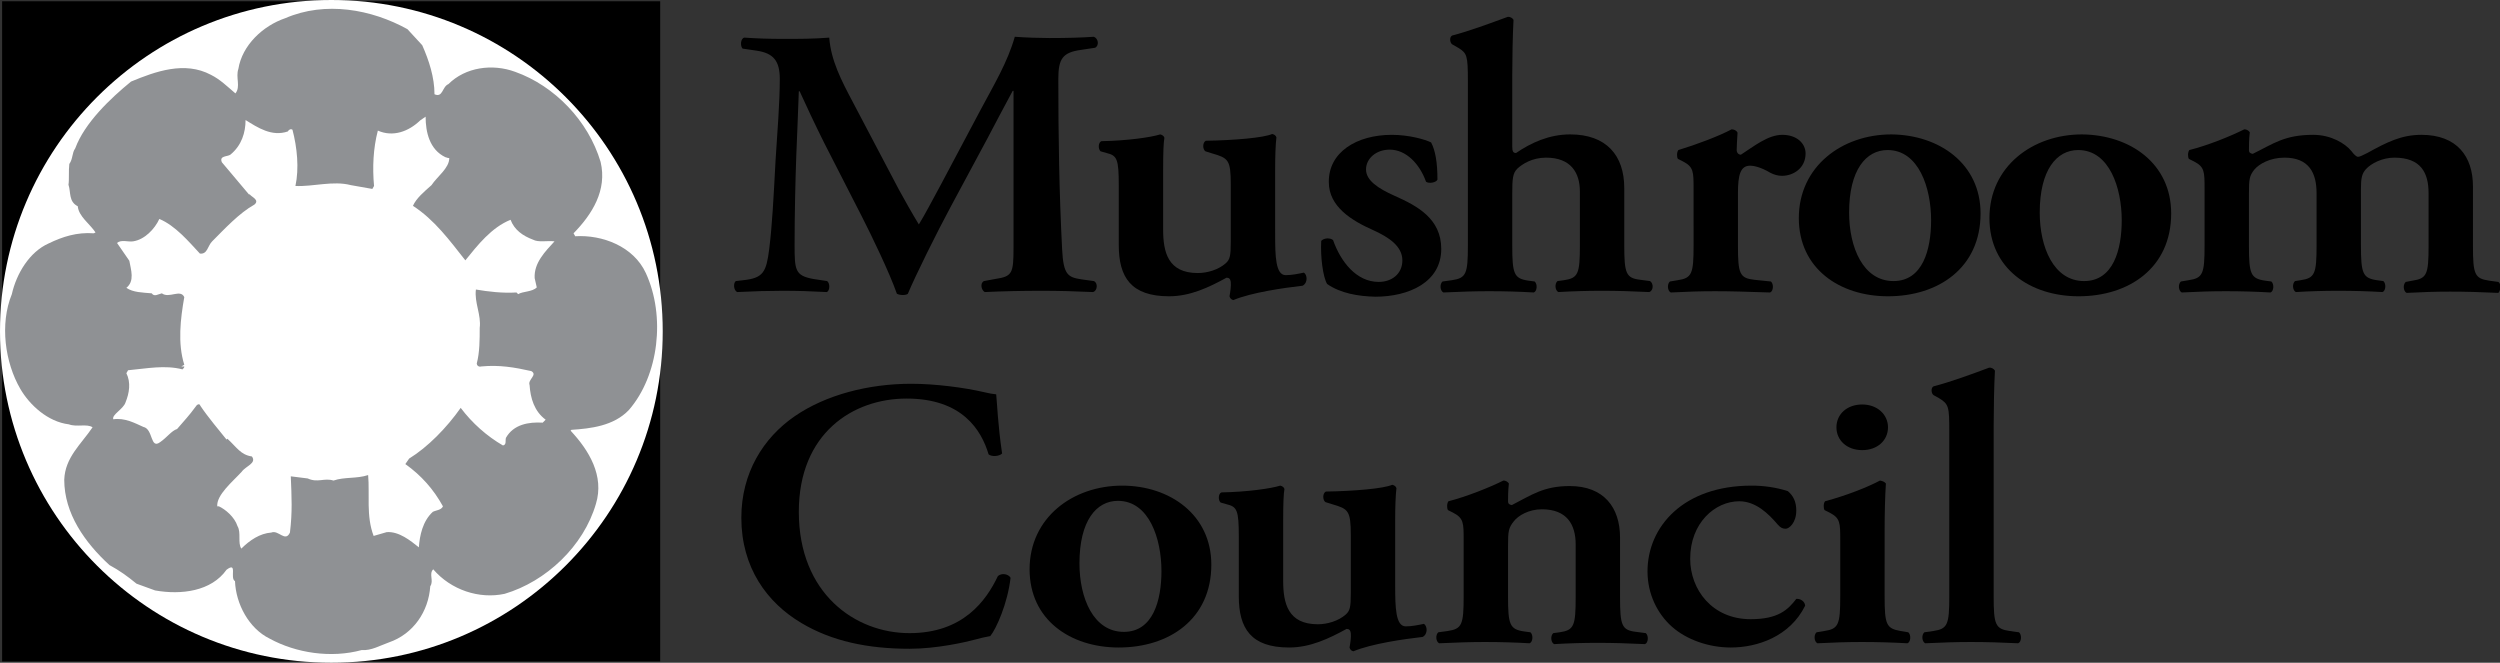 <?xml version="1.0" encoding="UTF-8"?>
<svg xmlns="http://www.w3.org/2000/svg" onmouseup="{ if(window.parent.document.onmouseup) window.parent.document.onmouseup(arguments[0]);}" xml:space="preserve" enable-background="new 0 0 591.5 156.8" viewBox="0 0 591.5 156.8" y="0px" x="0px" id="Layer_1" version="1.1" xmlns:xlink="http://www.w3.org/1999/xlink"><rect x="0" y="0" width="591.5" height="156.8" fill="#333333" stroke="none"/><g><g><path data-cppathid="10000" d="M258.8,66.5c1,0.4,0.9,2.3-0.2,2.6c-4.3-0.2-8.2-0.3-12.2-0.3c-4.7,0-9,0.1-13.4,0.3c-0.8-0.4-1.2-2.1-0.2-2.6l2.7-0.5    c4-0.6,4.3-1.3,4.3-7.4V21.5h-0.2c-2.7,5-4.1,7.7-6,11.3l-8.6,16c-3.4,6.3-8.4,16.4-10.2,20.7c-0.4,0.4-1.9,0.4-2.6,0    c-1.7-4.9-6-13.8-8.3-18.3l-8.9-17.4c-1.9-3.8-4.6-9.5-5.8-12.2h-0.2c-0.2,4.4-0.4,11.5-0.6,15.3c-0.2,5.5-0.4,13.6-0.4,21    c0,6,0.1,7.3,4.4,8.1l3.3,0.5c0.7,0.5,0.7,2.3-0.1,2.6c-3.7-0.2-6.8-0.3-10.5-0.3c-3.2,0-6.8,0.1-10.7,0.3    c-0.9-0.5-0.9-2.2-0.3-2.6l1.7-0.2c4.8-0.5,5.5-1.9,6.2-7.4c0.7-5.7,1-11.6,1.5-21c0.4-6.2,1-13.7,1-19.2c0-4.3-1.5-6.1-5.4-6.7    l-3.4-0.5c-0.6-0.6-0.5-2.4,0.4-2.6c3,0.2,5.7,0.3,9.4,0.3c3.5,0,7,0,10.7-0.3c0.4,5.4,2.9,10.2,5.5,15.1l11,20.9    c0.8,1.5,3.4,6.1,4.7,8.2c1.6-2.6,2.9-5.2,5.2-9.4L232,26c3.2-6,6.4-11.3,8.1-17.3c2.7,0.2,6,0.3,8.2,0.3c4.2,0,7.7-0.1,10.5-0.3    c1.1,0.4,1.3,2.1,0.3,2.6l-3.3,0.5c-4.4,0.6-5.4,2.1-5.4,6.9c0,13.4,0.2,26.8,0.9,40.3c0.3,6.1,1.4,6.6,4.6,7.1L258.8,66.5"/><path data-cppathid="10001" d="M301.7,55.5c0,5.1,0.1,9.6,2.5,9.6c1.4,0,2.9-0.3,4.3-0.6c0.8,0.5,1,2.4-0.3,3.1c-4.4,0.5-12.1,1.6-16.4,3.4    c-0.5-0.1-0.8-0.5-0.9-0.9c0.2-1.1,0.4-2.4,0.3-3.4c-0.1-0.7-0.4-1-1-1c-4.2,2.3-8.6,4.4-13.6,4.4c-9,0-11.9-4.5-11.9-12.1V43.9    c0-6.3-0.4-7.1-2.9-7.7l-1.4-0.4c-0.6-0.5-0.6-2.1,0.2-2.4c6-0.1,11.7-0.9,13.9-1.6c0.5,0.1,0.9,0.4,1,0.8    c-0.2,1.1-0.3,3.3-0.3,7.7v14c0,5.3,1.1,10.3,8.2,10.3c2.3,0,4.9-0.8,6.6-2.3c1-0.9,1.2-1.7,1.2-5.1V43.6c0-5.8-0.6-6.2-4.4-7.3    l-1.6-0.5c-0.7-0.5-0.7-2.1,0.1-2.5c6.7-0.1,13.7-0.7,15.7-1.6c0.5,0.1,0.9,0.4,1,0.8c-0.2,1.7-0.3,4.4-0.3,7.7V55.5"/><path data-cppathid="10002" d="M314,67.2c-1-1.7-1.6-6.4-1.4-10.2c0.6-0.7,2.1-0.8,2.8-0.2c1.8,5.1,5.5,9.9,10.8,9.9c3.1,0,5.6-1.9,5.6-5.1    c0-3.4-3.3-5.5-6.8-7.1c-5.2-2.3-10.6-5.6-10.6-11.4c-0.1-7.1,6.6-11.2,14.9-11.2c4.1,0,7.9,1.1,9.3,1.8c1,1.9,1.5,4.7,1.5,8.8    c-0.3,0.7-2,1-2.7,0.5c-1.5-4.2-4.7-7.6-8.6-7.6c-3.2,0-5.6,2.1-5.6,4.7c0,2.6,2.9,4.5,6.7,6.2c5.4,2.4,11.1,5.4,11.1,12.6    c0,7.9-7.7,11.3-15.6,11.3C321.3,70.1,317.2,69.4,314,67.2"/><path data-cppathid="10003" d="M357.8,34.7c0,1.1,0.2,1.5,0.9,1.5c3.5-2.4,7.8-4.4,12.8-4.4c8.6,0,12.8,5,12.8,12.7v13.5c0,6.7,0.4,7.8,3.8,8.2l2.3,0.3    c0.9,0.6,0.8,2.3-0.2,2.6c-4.2-0.2-7.6-0.3-11.3-0.3c-3.3,0-6.7,0.1-10.2,0.3c-0.8-0.4-0.9-2-0.2-2.6l1.5-0.2    c3.4-0.5,3.8-1.5,3.8-8.3V45.3c0-4.4-2.1-8-8-8c-3.3,0-5.6,1.5-6.8,2.6c-1.1,1.1-1.2,2.4-1.2,6v12.2c0,6.7,0.4,7.8,3.8,8.3    l1.5,0.2c0.7,0.6,0.6,2.3-0.2,2.6c-3.5-0.2-6.9-0.3-10.6-0.3c-3.2,0-6.6,0.1-10.8,0.3c-0.8-0.4-0.9-2-0.2-2.6l2.2-0.3    c3.4-0.5,3.8-1.5,3.8-8.2V19.2c0-6.1-0.2-6.6-2.3-7.9l-1.4-0.8c-0.6-0.4-0.7-1.8,0-2.1c3.9-1,9-2.9,13.1-4.4    c0.6-0.1,1.2,0.3,1.4,0.7c-0.2,3.6-0.3,9.3-0.3,13.1V34.7"/><path data-cppathid="10004" d="M400.7,44.7c0-4.1,0-5.2-2.5-6.5l-1.2-0.6c-0.3-0.4-0.3-1.6,0.1-2.1c4.3-1.3,9.6-3.3,12.6-4.9c0.6,0,1.2,0.3,1.4,0.8    c-0.1,1.7-0.2,3.3-0.2,4.1c0,0.6,0.4,1.1,1,1.1c3.1-2,6.4-4.7,9.8-4.7c3.5,0,5.5,2.1,5.5,4.4c0,3.5-2.9,5.3-5.6,5.3    c-1,0-1.9-0.3-2.7-0.7c-2.5-1.5-4.2-1.7-4.8-1.7c-2.3,0-2.9,2.1-2.9,6.5v12.4c0,6.7,0.4,7.7,3.9,8.1l3.9,0.4    c0.7,0.6,0.6,2.3-0.2,2.6c-6-0.2-9.4-0.3-13.1-0.3c-3.3,0-6.6,0.1-10.4,0.3c-0.8-0.4-0.9-2-0.2-2.6l1.8-0.3    c3.4-0.5,3.8-1.5,3.8-8.2V44.7"/><path data-cppathid="10005" d="M468.6,50.5c0,12.9-10,19.6-21.9,19.6c-11.5,0-21.1-6.6-21.1-18.5c0-12.2,10.2-19.8,21.9-19.8    C458.8,31.9,468.6,38.7,468.6,50.5 M448,66.5c6.9,0,8.9-7.4,8.9-14.4c0-7.6-2.9-16.6-10.3-16.6c-5.1,0-9.1,4.7-9.1,14.8    C437.5,58.5,440.8,66.5,448,66.5z"/></g><g><g><path data-cppathid="10006" d="M513.7,50.5c0,12.9-10,19.6-21.9,19.6c-11.5,0-21.1-6.6-21.1-18.5c0-12.2,10.2-19.8,21.9-19.8     C504,31.9,513.7,38.7,513.7,50.5 M493.1,66.5c6.9,0,8.9-7.4,8.9-14.4c0-7.6-2.9-16.6-10.3-16.6c-5.1,0-9.1,4.7-9.1,14.8     C482.6,58.5,485.9,66.5,493.1,66.5z"/><path data-cppathid="10007" d="M521.6,44.7c0-4.1,0-5.2-2.5-6.5l-1.2-0.6c-0.3-0.4-0.3-1.6,0.1-2.1c4.4-1.1,9.8-3.3,13-4.9c0.7,0,1.1,0.4,1.3,0.7     c-0.2,1.7-0.2,3.4-0.2,4.2c0,0.6,0.3,0.8,0.9,0.9c4.9-2.4,7.5-4.5,14.3-4.5c4.3,0,7.6,2.1,9,3.8c0.6,0.8,1.2,1.4,1.6,1.4     s1-0.3,2.2-0.9c4.7-2.6,8.1-4.3,12.8-4.3c8.4,0,12.2,5.1,12.2,12.2v14.1c0,6.7,0.4,7.7,3.8,8.2l2.2,0.3c0.9,0.6,0.4,2.3,0,2.6     c-4.3-0.2-7.7-0.3-11.4-0.3c-3.3,0-6.7,0.1-10.3,0.3c-0.8-0.4-0.9-2-0.2-2.6l1.6-0.3c3.4-0.5,3.8-1.5,3.8-8.2V45.7     c0-4.8-1.8-8.4-8.1-8.4c-2.9,0-5.5,1.4-6.7,2.7c-1,1.1-1.2,2.2-1.2,4.7v13.3c0,6.7,0.4,7.8,3.8,8.3l1.5,0.2     c0.7,0.6,0.6,2.3-0.2,2.6c-3.5-0.2-6.8-0.3-10.5-0.3c-3.3,0-6.7,0.1-10,0.3c-0.8-0.4-0.9-2-0.2-2.6l1.3-0.2     c3.4-0.5,3.8-1.5,3.8-8.3V45.7c0-4.8-1.8-8.4-7.6-8.4c-3.4,0-6,1.5-7.1,2.8c-1.2,1.5-1.3,2.3-1.3,5.8v12.2c0,6.7,0.4,7.8,3.8,8.3     l1.5,0.2c0.7,0.6,0.6,2.3-0.2,2.6c-3.5-0.2-6.9-0.3-10.6-0.3c-3.3,0-6.6,0.1-10.4,0.3c-0.8-0.4-0.9-2-0.2-2.6l1.8-0.3     c3.4-0.5,3.8-1.5,3.8-8.2V44.7"/></g></g><g><path data-cppathid="10008" d="M237.1,107.3c-0.7,0.7-2.5,0.8-3.2,0.2c-1.7-5.7-6.2-13.2-19.4-13.2c-12.7,0-25.5,8.2-25.5,26.8    c0,19.3,13.3,28.7,26.2,28.7c12.6,0,18.1-7.6,20.9-13.5c0.9-0.8,2.5-0.5,3,0.4c-0.7,6.1-3.4,12.1-4.8,13.8    c-1.2,0.2-2.4,0.5-3.5,0.8c-2.2,0.6-9.1,2.2-15.6,2.2c-9.9,0-18.4-1.8-25.6-6.1c-8.1-4.8-14.2-13.1-14.2-24.9    c0-10.6,5.2-18.9,12.6-24c7.4-5.1,17.5-7.7,27.6-7.7c5.7,0,12.6,0.9,17.3,2c1.2,0.3,1.9,0.4,2.8,0.5    C235.9,95.2,236.1,100.6,237.1,107.3"/><path data-cppathid="10009" d="M286.6,133.6c0,12.9-10,19.6-21.9,19.6c-11.5,0-21.1-6.6-21.1-18.5c0-12.2,10.2-19.8,21.9-19.8    C276.8,114.9,286.6,121.8,286.6,133.6 M265.9,149.5c6.9,0,8.9-7.4,8.9-14.4c0-7.6-2.9-16.6-10.3-16.6c-5.1,0-9.1,4.7-9.1,14.8    C255.4,141.5,258.7,149.5,265.9,149.5z"/><path data-cppathid="10010" d="M330.1,138.6c0,5.1,0.1,9.6,2.5,9.6c1.4,0,2.9-0.3,4.3-0.6c0.8,0.5,1,2.4-0.3,3.1c-4.4,0.5-12.1,1.6-16.4,3.4    c-0.5-0.1-0.8-0.5-0.9-0.9c0.2-1.1,0.4-2.4,0.3-3.4c-0.1-0.7-0.4-1-1-1c-4.2,2.3-8.6,4.4-13.6,4.4c-9,0-11.9-4.5-11.9-12.1v-14.1    c0-6.3-0.4-7.1-2.9-7.7l-1.4-0.4c-0.6-0.5-0.6-2.1,0.2-2.4c6-0.1,11.7-0.9,13.9-1.6c0.5,0.1,0.9,0.4,1,0.8    c-0.2,1.1-0.3,3.3-0.3,7.7v14c0,5.3,1.1,10.3,8.2,10.3c2.3,0,4.9-0.8,6.6-2.3c1-0.9,1.2-1.7,1.2-5.1v-13.7c0-5.8-0.6-6.2-4.4-7.3    l-1.6-0.5c-0.7-0.5-0.7-2.1,0.1-2.5c6.7-0.1,13.7-0.7,15.7-1.6c0.5,0.1,0.9,0.4,1,0.8c-0.2,1.7-0.3,4.4-0.3,7.7V138.6"/><path data-cppathid="10011" d="M356.8,141.1c0,6.7,0.4,7.8,3.8,8.3l1.5,0.2c0.7,0.6,0.6,2.3-0.2,2.6c-3.5-0.2-6.9-0.3-10.6-0.3c-3.2,0-6.6,0.1-10.8,0.3    c-0.8-0.4-0.9-2-0.2-2.6l2.2-0.3c3.4-0.5,3.8-1.5,3.8-8.2v-13.3c0-4.1,0-5.2-2.5-6.5l-1.2-0.6c-0.3-0.4-0.3-1.6,0.1-2.1    c4.3-1.1,9.8-3.3,13-4.9c0.7,0,1.1,0.4,1.3,0.7c-0.2,1.7-0.2,3.4-0.2,4.2c0,0.6,0.3,0.8,0.9,0.9c4.7-2.4,7.5-4.5,13.7-4.5    c8.1,0,11.9,5.1,11.9,12.2v14.1c0,6.7,0.4,7.8,3.8,8.2l2.3,0.3c0.7,0.6,0.6,2.3-0.2,2.6c-4.2-0.2-7.6-0.3-11.3-0.3    c-3.3,0-6.7,0.1-10.2,0.3c-0.8-0.4-0.9-2-0.2-2.6l1.5-0.2c3.4-0.5,3.8-1.5,3.8-8.3v-12.5c0-4.6-2-8.3-8-8.3    c-3.1,0-5.6,1.5-6.6,2.8c-1.3,1.6-1.4,2.4-1.4,5.8V141.1"/><path data-cppathid="10012" d="M423,116.2c1.3,1.1,2,2.5,2,4.6c0,2.9-1.7,4.3-2.5,4.3c-0.7,0-1.2-0.2-1.9-1c-2.2-2.6-5.2-5.5-9.1-5.5    c-5.7,0-11.6,5.1-11.6,13.6c0,7.3,5.2,14.3,14.3,14.3c6.5,0,8.8-2.2,10.8-4.8c0.9-0.1,2,0.5,2.1,1.6c-3.6,7.3-11.3,9.9-17.6,9.9    c-5.3,0-10.5-1.9-13.9-4.9c-3.5-3.1-5.8-7.8-5.8-13.1c0-10.6,8.5-20.3,24.6-20.3C417.3,114.9,420.2,115.3,423,116.2"/><path data-cppathid="10013" d="M445.9,141.1c0,6.7,0.4,7.6,3.8,8.2l1.8,0.3c0.7,0.6,0.6,2.3-0.2,2.6c-3.7-0.2-7.1-0.3-10.8-0.3c-3.3,0-6.7,0.1-10.5,0.3    c-0.8-0.4-0.9-2-0.2-2.6l1.8-0.3c3.4-0.5,3.8-1.5,3.8-8.2v-13.3c0-4.1,0-5.2-2.5-6.5l-1.2-0.6c-0.3-0.4-0.3-1.6,0.1-2.1    c5.2-1.4,10.2-3.4,13-4.9c0.6,0.1,1.1,0.3,1.4,0.7c-0.2,3-0.3,7.3-0.3,11.1V141.1 M434.5,101.1c0-3.1,2.5-5.4,6.1-5.4    s6.1,2.4,6.1,5.4c0,3.1-2.5,5.4-6.1,5.4S434.5,104.2,434.5,101.1z"/><path data-cppathid="10014" d="M461.2,102.2c0-6.1-0.1-6.6-2.6-8.1l-1.1-0.6c-0.6-0.4-0.7-1.8,0-2.1c3.9-1,9.1-2.9,13.1-4.4c0.6-0.1,1.2,0.3,1.4,0.7    c-0.2,3.6-0.3,9.3-0.3,13.2v40.2c0,6.7,0.4,7.7,3.8,8.2l2.2,0.3c0.7,0.6,0.6,2.3-0.2,2.6c-4.1-0.2-7.5-0.3-11.2-0.3    c-3.3,0-6.7,0.1-10.8,0.3c-0.8-0.4-0.9-2-0.2-2.6l2.1-0.3c3.4-0.5,3.8-1.5,3.8-8.2V102.2"/></g><g><g><rect data-cppathid="10015" height="156.2" width="155.7" y="0.3" x="0.5"/><path data-cppathid="10016" d="M156.8,78.4c0,43.3-35.1,78.4-78.4,78.4S0,121.7,0,78.4S35.1,0,78.4,0S156.8,35.1,156.8,78.4" fill="#FFFFFF"/><path data-cppathid="10017" d="M99.9,10.7c1.6,3.6,2.9,7.6,2.9,11.6c2,0.9,1.8-1.8,3.3-2.4c4-4,10.4-4.9,15.8-2.9     c9.3,3.3,17.3,11.6,20.2,21.3c1.6,6.7-2,12.4-6.4,16.9l0.4,0.7c6.4-0.4,13.8,2.4,16.7,8.7c4.7,10.2,3.1,24.2-4,32.4     c-3.6,3.8-9.1,4.4-13.6,4.7l-0.2,0.2c4.4,4.7,8,10.7,6,17.3c-2.9,10-11.8,18.4-21.6,21.3c-6,1.3-12.7-0.9-16.9-5.8     c-1.1,1.1,0.2,2.7-0.7,4c-0.4,6-4,11.3-9.8,13.3c-2,0.7-4.2,2-6.4,1.8c-7.3,2-15.6,0.7-21.8-2.7c-4.9-2.4-8-8.2-8.2-13.6     c-1.3-0.7,0.7-4.7-2-2.7c-3.6,5.1-10.7,6-16.9,4.9l-4.4-1.6c-2.2-1.8-4-3.1-6.4-4.4c-5.8-5.3-10.7-12.2-10.7-20.2     c0.2-5.3,4-8.4,6.7-12.4c-1.3-0.9-3.8,0-5.6-0.7C11.3,99.8,7,95.8,4.8,92c-3.6-6.2-4.9-15.3-2-22.4c1.1-4.9,4.2-10,8.7-12     c3.3-1.6,6.7-2.7,10.7-2.4l0.4-0.2c-1.3-2-4-3.8-4.2-6.2c-2.2-1.1-1.6-3.3-2.2-5.1c0.2-1.1,0-3.3,0.2-4.9     c0.9-1.3,0.6-2.6,1.4-3.7C20,29.1,26.1,23.3,31,19.3c5.8-2.4,12.7-4.9,18.9-1.6c2.2,1.1,3.8,2.7,5.8,4.4c1.3-1.6,0-3.8,0.7-5.8     c0.9-5.6,5.8-10.2,11.1-12C77,0.2,87.9,2.2,96.4,6.9L99.9,10.7" fill="#8F9194"/></g></g><g><path data-cppathid="10018" d="M68.8,112.7c0.2,4.9,0.4,8.4-0.2,13.3c-1.1,2.4-2.7-0.7-4.4,0c-2.7,0.2-5.1,1.8-7.1,3.8    c-0.9-1.3,0-3.8-0.9-5.3c-0.7-2.2-2.9-4-4.4-4.7h-0.4c-0.2-2.7,3.6-5.8,5.8-8.2c0.9-1.3,3.6-2,2.4-3.6c-2.7-0.4-3.6-2.2-5.8-4.2    l-0.2,0.2c-1.6-2-4.4-5.3-6.2-8c-0.2-0.7-0.9-0.2-1.1,0.2c-1.6,2.2-2.7,3.3-4.4,5.3c-1.3,0.4-2.4,2-4,3.1c-2.4,1.8-1.6-3.1-4-3.6    c-2-0.9-4.4-2.2-7.1-1.8c-0.4-1.1,2.4-2.4,2.9-4c0.9-2.2,1.3-4.7,0.2-6.9l0.4-0.7c4.4-0.4,8.7-1.3,12.9-0.2c0-0.2,0.4-0.2,0.4-0.7    h-0.7l0.7-0.4c-1.6-5.1-0.9-10.9,0-16c-0.9-2-3.6,0.4-5.3-0.9c-0.9,0.2-1.8,0.9-2.4,0c-2.2-0.2-4.4-0.2-6-1.3    c2-1.6,1.1-4.2,0.7-6.4l-2.9-4.2c0.9-0.9,2.7-0.2,3.8-0.4c2.7-0.4,5.1-2.9,6.2-5.3c3.8,1.6,6.9,5.3,9.6,8.2    c1.8,0.2,1.8-1.8,2.9-2.9c2.9-2.9,6.4-6.7,10-8.7c1.3-1.1-0.7-1.8-1.1-2.4h-0.2l-6.4-7.6c-0.7-1.6,1.3-1.3,2-1.8    c2.7-2.2,3.6-5.3,3.6-8.2c2.9,1.8,6.2,4,10,2.7c0.2-0.4,0.7-0.7,1.1-0.4c1.1,4.2,1.6,9.1,0.7,13.3c4.2,0.2,8.9-1.3,13.1-0.2    l5.1,0.9l0.4-0.7c-0.4-4.4-0.2-8.9,0.9-13.1c3.6,1.6,7.3,0.2,10-2.4l1.3-0.9c0,3.6,0.9,7.8,4.7,9.6c0.2,0,0.4,0.2,0.9,0.2    c0,2.4-2.9,4.4-4.2,6.4c-1.8,1.6-3.6,3.1-4.4,4.9c5.1,3.3,8.7,8.2,12.4,12.9c2.9-3.6,6.2-7.8,10.7-9.6c0.9,2.4,2.9,3.8,5.3,4.7    c1.3,0.7,3.3,0.2,5.1,0.4c-2.2,2.4-4.9,5.1-4.7,8.7L127,68c-1.1,1.1-3.3,0.9-4.4,1.6l-0.4-0.4c-3.3,0.2-6.7-0.2-9.6-0.7    c-0.4,3.1,1.3,6,0.9,9.1c0,2.7,0,5.8-0.7,8.4c0,0.4,0.4,0.9,1.1,0.7c4.2-0.4,7.8,0.2,11.8,1.1c1.6,0.9-0.9,2-0.4,3.3    c0.2,3.1,1.1,6.2,3.8,8.2l-0.7,0.7c-3.3-0.2-6.9,0.4-8.7,3.6c-0.2,0.7,0.2,1.6-0.7,1.8c-3.8-2.2-7.3-5.3-10-8.9    c-3.3,4.7-7.8,9.3-12.2,12l-0.9,1.3c3.8,2.7,6.7,6,8.9,10c-0.4,0.9-1.6,0.9-2.4,1.3c-2.4,2.2-3.1,5.6-3.3,8.4    c-2-1.6-4.7-3.8-7.6-3.6l-3.1,0.9c-1.8-4.7-0.9-9.8-1.3-14.4c-2.7,0.9-5.6,0.4-8.2,1.3c-2.2-0.7-3.7,0.6-6.1-0.5L68.8,112.7" fill="#FFFFFF"/></g></g></svg>